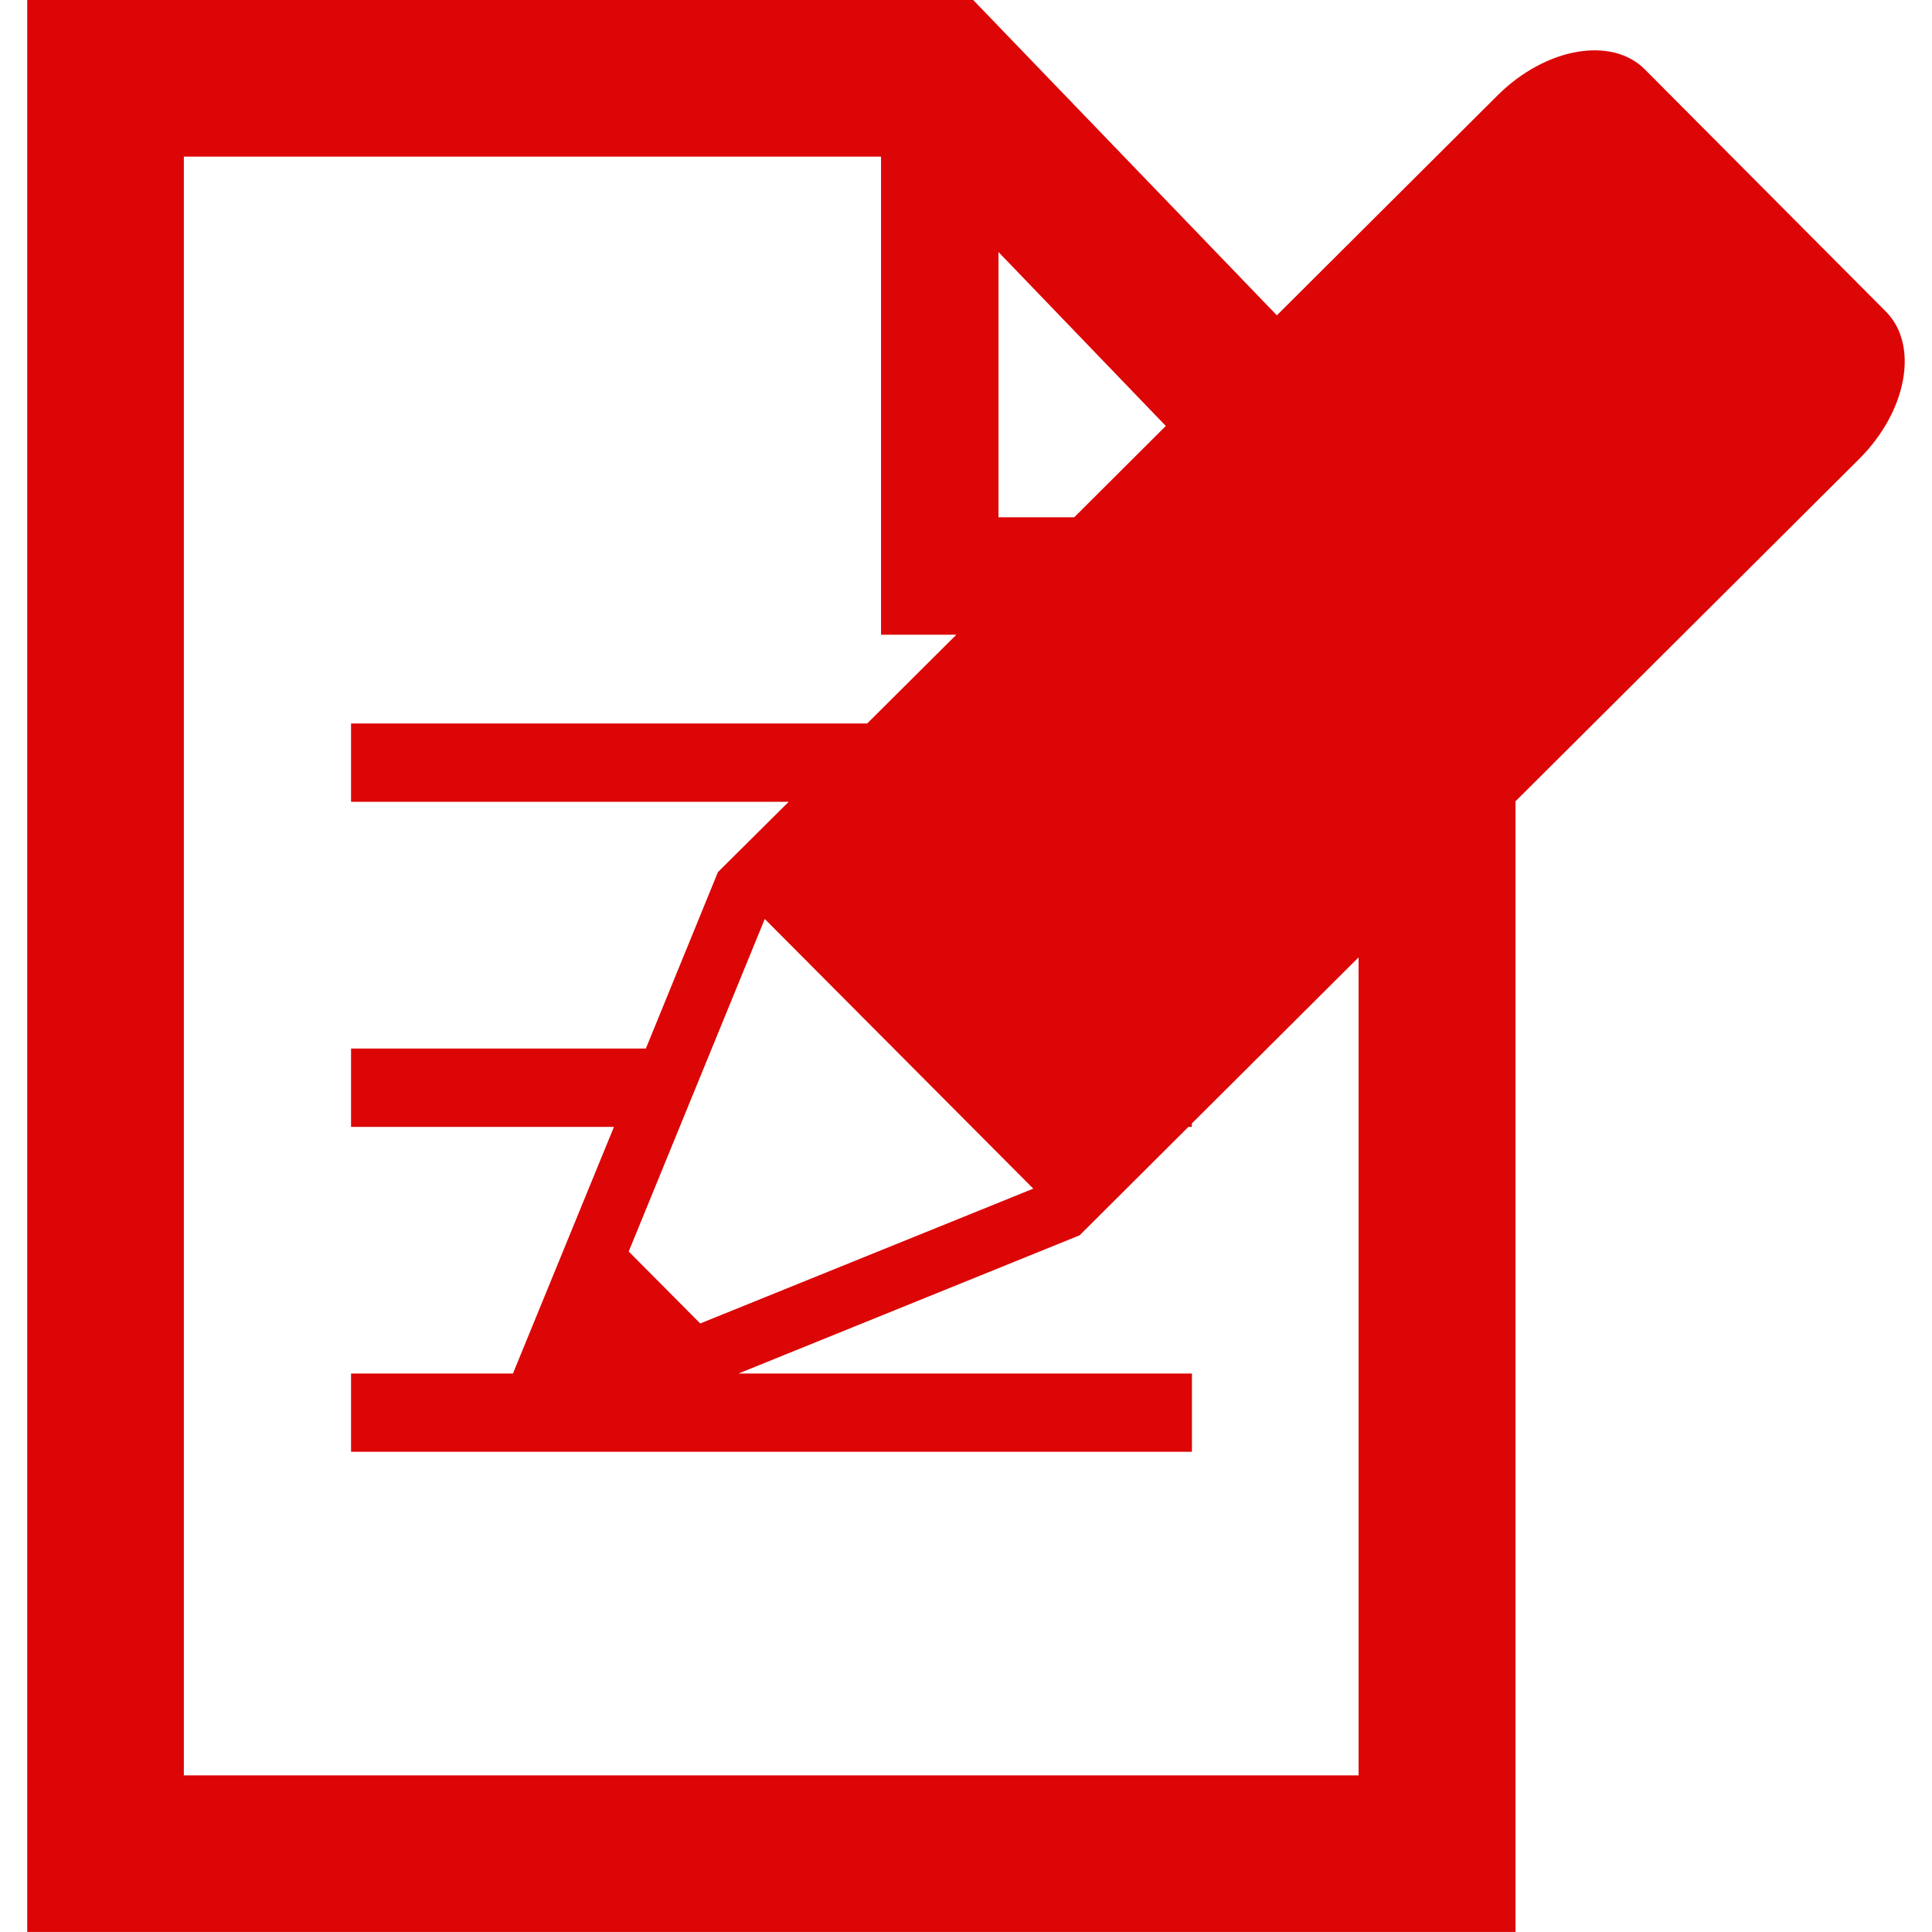 <svg width="50" height="50" viewBox="0 0 50 50" fill="none" xmlns="http://www.w3.org/2000/svg">
<g clip-path="url(#clip0)">
<path d="M48.803 8.06L42.573 1.8C41.711 0.929 39.998 1.233 38.758 2.467L33.045 8.161L25.186 0H0.705V49.999H39.221V20.737L48.126 11.867C49.357 10.633 49.669 8.925 48.803 8.06ZM25.841 6.523L30.171 11.024L27.801 13.387H25.841V6.523ZM26.741 30.762L18.122 34.251L16.271 32.389L19.792 23.783L26.741 30.762ZM35.164 45.947H4.758V4.053H22.801V16.426H24.751L22.442 18.724H9.085V20.75H20.412L18.58 22.57L16.715 27.136H9.085V29.164H15.889L13.275 35.547H9.085V37.572H30.847V35.547H19.111L27.94 31.97L30.756 29.164H30.844V29.076L35.16 24.777V45.947H35.164V45.947Z" fill="#dc0606"/>
</g>
<defs>
<clipPath id="clip0">
<rect width="50" height="49.999" fill="white"/>
</clipPath>
</defs>
</svg>
